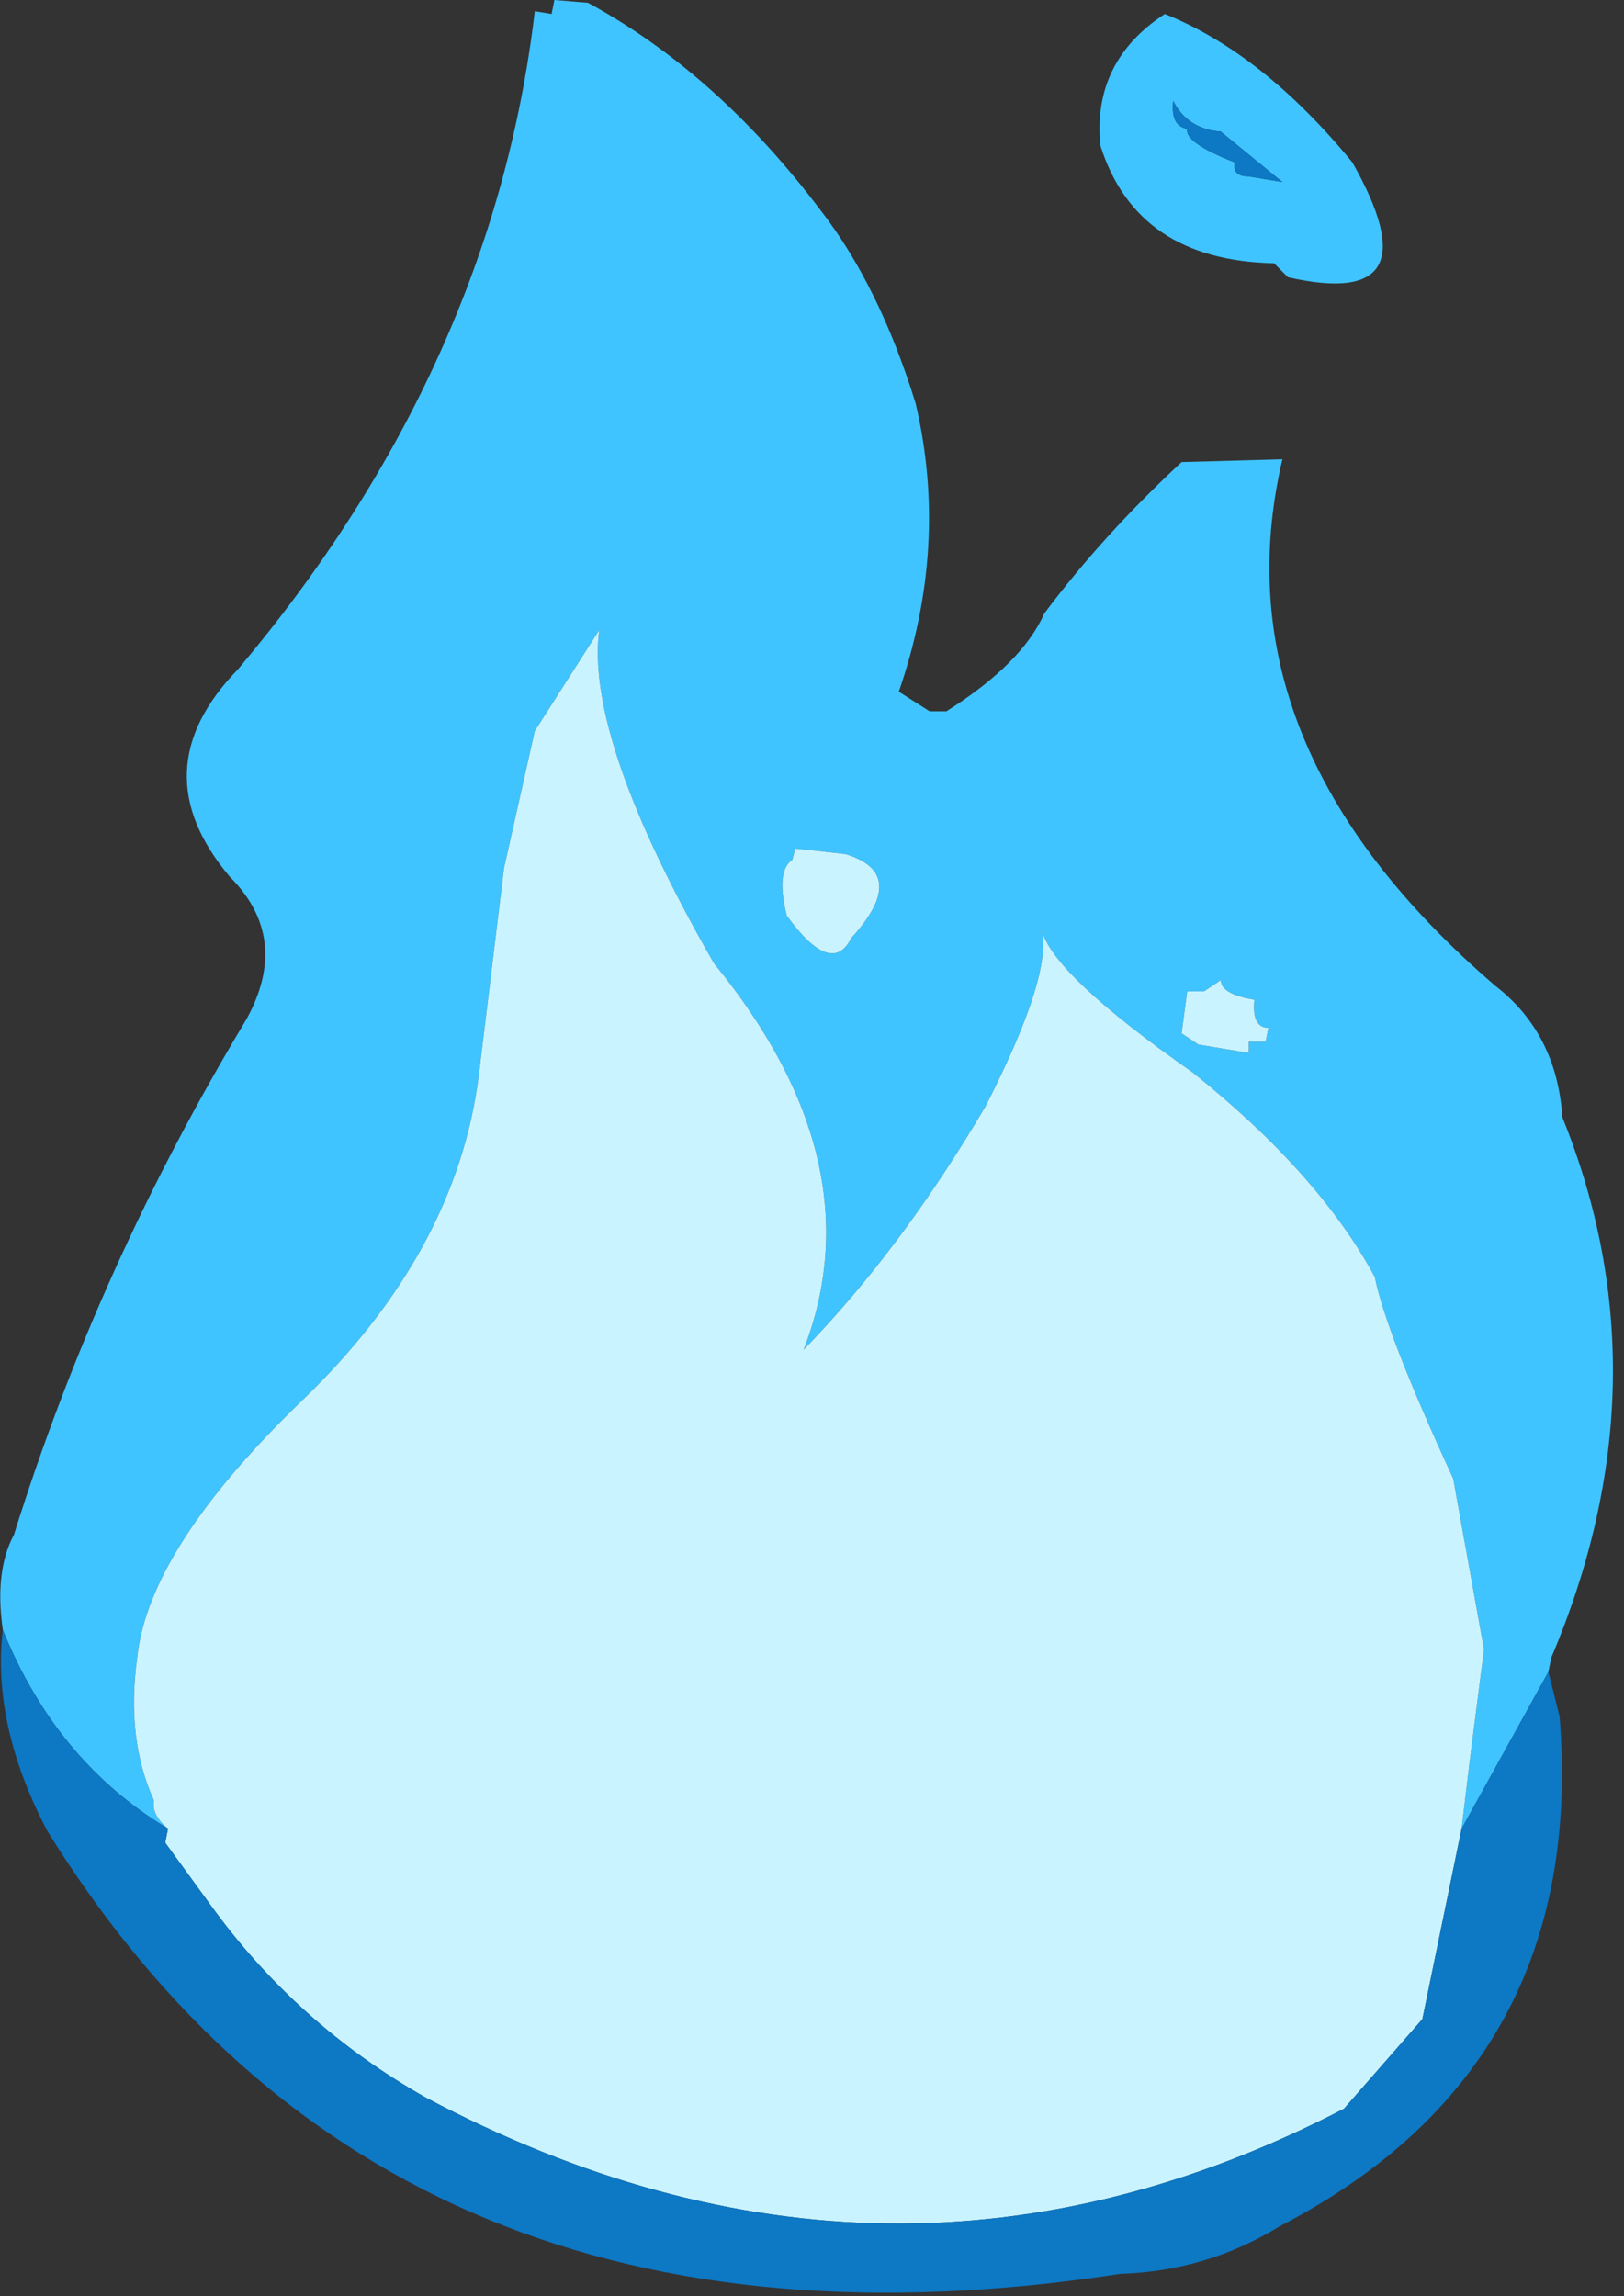 <?xml version="1.0" encoding="utf-8"?>
<svg version="1.1" id="Layer_1"
xmlns="http://www.w3.org/2000/svg"
xmlns:xlink="http://www.w3.org/1999/xlink"
xmlns:author="http://www.sothink.com"
width="29px" height="41px"
xml:space="preserve">
<rect width="100%" height="100%" fill="#333333" stroke="none"/>
<g id="1319" transform="matrix(1, 0, 0, 1, 0.4, 0.95)">
<path style="fill:#3FC4FF;fill-opacity:1" d="M25.7,31.7L25.85 30.45L26.1 28.5L25.55 25.45Q24.35 22.85 24.15 21.85Q23.15 20 20.9 18.2Q18.4 16.45 18.2 15.65Q18.4 16.45 17.2 18.8Q15.7 21.35 13.95 23.15Q15.25 19.8 12.35 16.25Q10.05 12.25 10.3 10.3L9.15 12.1L8.6 14.55L8.15 18.25Q7.75 21.4 5 24.05Q2.25 26.7 2.05 28.65Q1.85 30.1 2.35 31.2Q2.3 31.45 2.6 31.7Q0.6 30.5 -0.35 28.15Q-0.5 27.1 -0.15 26.45Q1.35 21.65 4 17.25Q4.8 15.8 3.7 14.7Q2.1 12.8 3.85 11Q8.4 5.6 9.15 -0.75L9.45 -0.7L9.5 -0.95L10.1 -0.9Q12.4 0.35 14.25 2.8Q15.3 4.15 15.95 6.25Q16.55 8.8 15.65 11.4L16.2 11.75L16.5 11.75Q17.85 10.9 18.25 10Q19.3 8.6 20.7 7.3L22.5 7.25Q21.3 12.35 26.3 16.65Q27.4 17.5 27.5 19Q29.4 23.7 27.3 28.65L27.25 28.9L25.7 31.7M20.55,0.85Q20.5 1.3 20.8 1.35Q20.75 1.6 21.65 1.95Q21.6 2.2 21.9 2.2L22.5 2.3L21.4 1.4Q20.8 1.35 20.55 0.85M22.6,4L22.35 3.75Q19.9 3.7 19.25 1.65Q19.1 0.15 20.4 -0.7Q22.15 0 23.75 1.95Q25.25 4.6 22.6 4M21.1,16.75L20.8 16.75L20.7 17.5L21 17.7L21.9 17.85L21.9 17.65L22.2 17.65L22.25 17.4Q21.95 17.4 22 16.9Q21.4 16.8 21.4 16.55L21.1 16.75M14.8,15.8Q15.85 14.65 14.7 14.3L13.8 14.2L13.75 14.4Q13.45 14.6 13.65 15.4Q14.45 16.5 14.8 15.8" />
<path style="fill:#C9F4FF;fill-opacity:1" d="M25,35.1L23.6 36.7Q15.5 40.9 7.2 36.5Q4.9 35.2 3.35 33.05L2.55 31.95L2.6 31.7Q2.3 31.45 2.35 31.2Q1.85 30.1 2.05 28.65Q2.25 26.7 5 24.05Q7.75 21.4 8.15 18.25L8.6 14.55L9.15 12.1L10.3 10.3Q10.05 12.25 12.35 16.25Q15.25 19.8 13.95 23.15Q15.7 21.35 17.2 18.8Q18.4 16.45 18.2 15.65Q18.4 16.45 20.9 18.2Q23.15 20 24.15 21.85Q24.35 22.85 25.55 25.45L26.1 28.5L25.85 30.45L25.7 31.7L25 35.1M21.4,16.55Q21.4 16.8 22 16.9Q21.95 17.4 22.25 17.4L22.2 17.65L21.9 17.65L21.9 17.85L21 17.7L20.7 17.5L20.8 16.75L21.1 16.75L21.4 16.55M13.65,15.4Q13.45 14.6 13.75 14.4L13.8 14.2L14.7 14.3Q15.85 14.65 14.8 15.8Q14.45 16.5 13.65 15.4" />
<path style="fill:#0D78C4;fill-opacity:1" d="M25.7,31.7L27.25 28.9L27.45 29.7Q27.95 35.95 22.45 38.8Q21.15 39.6 19.6 39.65Q6.6 41.65 0.45 31.75Q-0.55 29.85 -0.35 28.15Q0.6 30.5 2.6 31.7L2.55 31.95L3.35 33.05Q4.9 35.2 7.2 36.5Q15.5 40.9 23.6 36.7L25 35.1L25.7 31.7M21.4,1.4L22.5 2.3L21.9 2.2Q21.6 2.2 21.65 1.95Q20.75 1.6 20.8 1.35Q20.5 1.3 20.55 0.85Q20.8 1.35 21.4 1.4" />
</g>
</svg>
